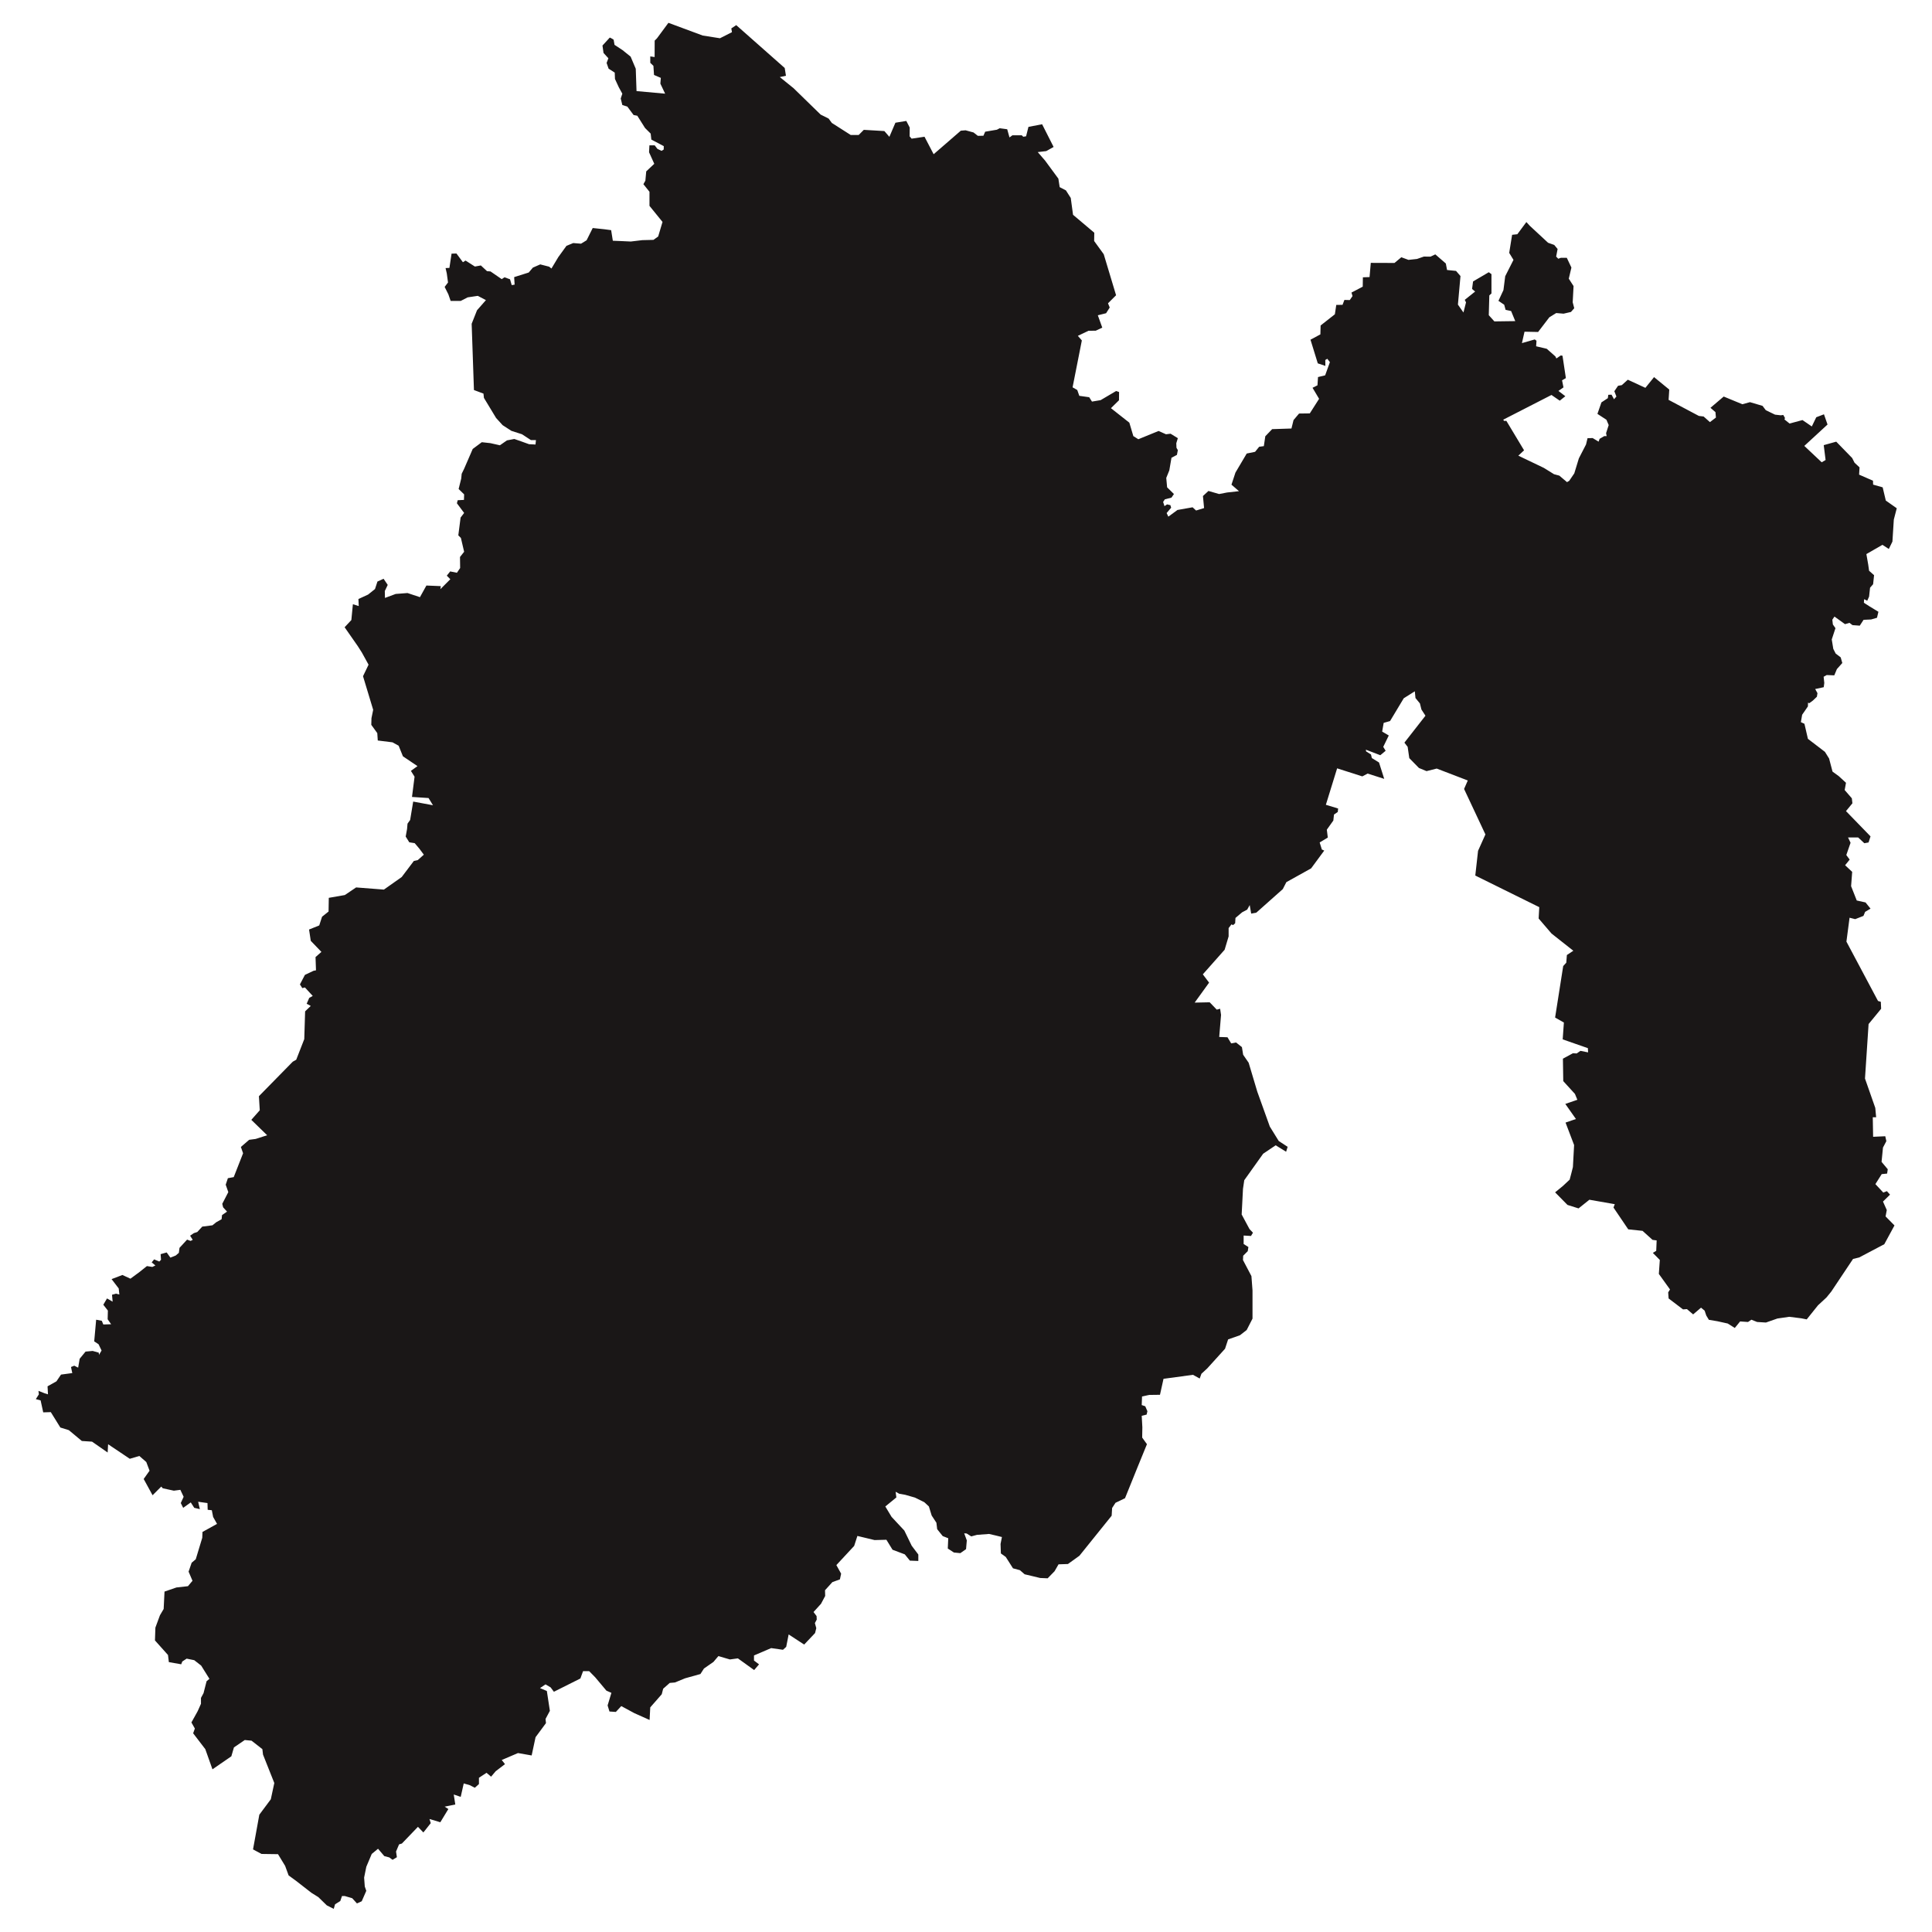 <svg width="256" height="256" viewBox="0 0 67.733 67.733" xmlns="http://www.w3.org/2000/svg"><path style="fill:#1a1717;stroke:none;stroke-width:.265;stroke-linecap:butt;stroke-linejoin:miter;stroke-opacity:1;stroke-miterlimit:4;stroke-dasharray:none;fill-opacity:1" d="m42.17 34.16.219.29-.506.7.527-.011.248.258.118-.032.032.215-.064.774.29.011.13.215.171-.032.205.162.043.268.193.28.302 1.012.44 1.226.313.506.312.204-.054.172-.366-.226-.439.296-.662.928-.045.304-.046.898.274.51.122.129-.069.114-.258-.015v.297l.167.106-.023.145-.16.16-.007.151.296.563.038.503v.988l-.205.4-.236.183-.414.145-.108.328-.624.689-.204.188-.06.167-.236-.13-1.033.14-.124.56-.382.005-.247.054-.011.301.124.043.075.173-.027.118-.172.043.022.403-.006.36.167.232-.334.818-.435 1.076-.334.161-.118.183-.016.269-1.13 1.404-.403.29-.329.011-.14.242-.242.248-.263-.011-.29-.07-.253-.06-.167-.144-.242-.065-.253-.398-.172-.124-.011-.333.048-.242s-.43-.108-.451-.108c-.022 0-.425.032-.425.032l-.2.054-.16-.102-.087-.006.092.248-.027.307-.2.14-.225-.022-.215-.14.016-.36-.194-.076-.194-.242-.027-.226-.166-.253-.097-.317-.161-.15-.329-.162-.339-.097-.21-.037-.128-.07.026.199-.387.317.22.366.447.479.258.532.232.307v.226l-.296-.011-.178-.22-.43-.162-.215-.35-.414.011-.603-.145-.113.35-.624.672.167.301-.043.2-.264.096-.258.285.006.2-.146.274-.263.29.107.14.006.124-.065.123.049.178-.043.172-.382.403-.544-.355-.086.436-.113.102-.414-.059-.602.258v.178l.177.134-.172.2-.57-.41-.28.038-.403-.118-.173.204-.333.232-.124.193-.538.15-.355.146-.183.016-.23.203-.05.194-.403.46-.023.442-.536-.24-.457-.247-.19.205-.224-.015-.065-.213.133-.441-.175-.077-.392-.467-.213-.217h-.213l-.095.258-.928.465-.114-.153-.179-.106-.194.13.24.102.106.696-.152.285.015.145-.365.494-.137.64-.479-.084-.57.243.114.145-.327.25-.16.19-.16-.136-.266.175v.22l-.145.13-.175-.091-.213-.061-.106.471-.244-.083.054.35-.373.076.13.083-.282.464-.38-.114.045.145-.259.327-.19-.198-.563.586-.099.03-.106.251.03.198-.152.092-.114-.084-.175-.046-.22-.258-.221.182-.19.449-.077.38.023.312.053.152-.16.366-.167.076-.167-.183-.259-.076h-.099l-.06.175-.183.114-.046.16-.243-.122-.297-.289-.243-.152-.548-.426-.251-.183-.122-.334-.25-.411-.579-.008-.297-.16.054-.296.167-.92.403-.541.122-.57-.396-.997-.022-.19-.38-.297-.237-.023-.38.259-.091.312-.662.456-.251-.707-.426-.556.06-.167-.121-.213.22-.396.115-.258v-.206l.09-.167.107-.418.1-.084-.29-.464-.243-.19-.266-.054-.153.1-.038.098-.433-.076-.03-.25-.457-.51.015-.45.16-.433.13-.22.03-.61.418-.144.403-.045.16-.19-.137-.32.107-.312.144-.122.122-.403.106-.35.008-.205.51-.282-.137-.243-.046-.236-.145-.015-.007-.236-.327-.046.06.259-.197-.046-.122-.19-.266.19-.084-.167.1-.22-.115-.244-.228.03-.388-.084-.054-.06-.304.304-.312-.57.206-.29-.114-.304-.244-.213-.335.099-.76-.51-.016.29-.547-.381-.358-.023-.456-.38-.297-.092-.335-.54-.266.008-.091-.419-.168-.045.107-.168-.015-.121.213.083.121.038-.015-.281.312-.175.16-.236.395-.053-.045-.213.114-.046.137.069.053-.312.206-.251.25-.023.214.06.007.077.091-.152-.106-.22-.152-.1.068-.76.198.038.053.129.274-.008-.122-.175.008-.304-.16-.205.13-.221.197.114-.022-.243.137-.038.121.03-.023-.213-.25-.327.38-.145.281.13.32-.236.258-.206.19.03.107-.052-.13-.107.085-.106.182.076.06-.061-.014-.198.213-.06.129.182.19-.076.107-.092.023-.175.266-.289.122.046.076-.038-.092-.145.13-.09.121-.039.175-.19.358-.046.13-.106.19-.107.015-.144.175-.122-.137-.152-.03-.122.212-.41-.091-.26.076-.228.205-.038.328-.836-.077-.221.29-.251.228-.03.403-.13-.555-.54.296-.335-.03-.494 1.187-1.21.121-.068.282-.723.03-.974.198-.19-.144-.076.09-.205.123-.069-.274-.297-.092.023-.083-.13.091-.174.084-.16.304-.144.084-.016-.016-.464.206-.182-.373-.388-.06-.396.357-.144.099-.305.228-.182.008-.48.562-.098.396-.267.974.076.624-.44.426-.564.137-.03.213-.19-.153-.206-.167-.198-.19-.03-.126-.202.048-.264.016-.188.092-.129.107-.645.694.129-.156-.253-.58-.038.09-.71-.128-.204.23-.167-.51-.344-.15-.371-.216-.119-.516-.064-.017-.259-.21-.29.006-.231.06-.296-.356-1.178.194-.404-.231-.42-.146-.23-.462-.662.236-.253.054-.554.205.064-.011-.247.339-.156.242-.194.086-.263.215-.097.145.215-.102.215.005.242.377-.14.414-.032.436.145.226-.408.506.021-.017.108.35-.35-.124-.124.119-.15.236.048.113-.167-.005-.387.145-.183-.113-.484-.091-.091.08-.624.124-.162-.253-.339.027-.107.22-.011.006-.194-.193-.188.091-.366.016-.167.086-.177.301-.694.318-.237.301.033.334.075.247-.172.258-.049.248.086.269.097.226.011.016-.156h-.178l-.312-.204-.371-.119-.307-.199-.23-.253-.426-.704-.016-.15-.334-.125-.08-2.323.188-.474.312-.355-.285-.15-.355.053-.242.124h-.355l-.08-.231-.13-.259.118-.156-.043-.317-.043-.188.135-.006.075-.5.172-.005.226.306.092-.059.328.21.21-.038.215.2.123.01.393.27.097-.065.194.07.059.204.102-.016-.016-.264.51-.161.146-.172.258-.113.312.08.081.065.242-.403.285-.393.237-.097.274.022.194-.119.215-.43.409.043.237.032.059.371.28.011.35.016.403-.048.392-.01.165-.119m0 0 .152-.51-.457-.563v-.494l-.213-.266.069-.122.03-.327.282-.266-.183-.404.013-.243h.185l.095.124.146.07.075-.048.002-.118-.436-.23-.023-.209-.198-.197-.271-.43-.13-.025-.22-.296-.175-.054-.056-.228.056-.17-.124-.226-.134-.29-.008-.223-.215-.138-.07-.201.062-.164-.17-.186-.037-.26s.244-.27.255-.278c.01-.008.137.073.137.073l.03.18.285.188.28.226.18.425.027.783 1.003.091-.167-.352.016-.202-.239-.102-.021-.32-.11-.105v-.226L22.95 2l.002-.576.08-.08.402-.544 1.202.446.605.095.42-.213-.022-.132.172-.115 1.7 1.503.043.272-.215.046.482.39.949.925.28.14.113.153.661.422h.28l.18-.18.721.043.175.202.212-.495.382-.062.119.231-.003.31.07.08.452-.067.32.613.952-.825.167-.014.28.076.15.118.196-.003.062-.142.412-.07.094-.051.266.035.08.287.103-.075h.328l.051.051.1-.016.083-.33.479-.092.403.796-.258.145-.298.035.258.299.465.632.046.298.218.113.17.266.08.59.745.629-.005.29.336.463.433 1.439-.283.282.06.148-.127.2-.29.072.156.433-.229.108-.253.002-.374.178.14.161-.325 1.644.164.094.072.204.347.049.097.153.304-.051.543-.32.103.035-.003.29-.282.277.645.508.14.471.175.11.71-.29.26.116.16-.02.255.157-.054.177.006.159.048.083-.032.167-.191.1-.076.443-.107.264.03.33.239.235-.086.126-.232.06-.061.09.048.149.091-.062.116.027.027.089-.159.188.06.126.32-.234.53-.094.123.113.28-.086-.04-.422.193-.178.374.108.28-.054.417-.046-.264-.228.14-.425.395-.667.293-.06.143-.177.164-.022.051-.346.24-.25.677-.022.073-.296.194-.229.376-.005.326-.511-.23-.387.173-.086.019-.29.25-.06.167-.463-.092-.118-.07.043.003.207-.266-.089-.256-.83.347-.186.008-.312.5-.393.049-.328.22-.003.065-.172.188.005.097-.14-.037-.123.395-.207.005-.328.234-.008.043-.498.831.003.24-.2.25.092.299-.032.242-.084.23.003.17-.08.369.32.043.228.315.032.156.18-.09 1.001.194.277.09-.355-.044-.089.363-.29-.107-.092.035-.263.551-.323.094.067v.678l-.075.067-.019.694.196.218.732-.01-.145-.353-.194-.043-.048-.178-.202-.137.175-.376.062-.487.29-.573-.15-.245.102-.634.183-.02.317-.427.121.132.64.594.215.076.119.142-.051.266.075.076.091-.033h.207l.162.342-.092.39.167.26-.03.568.054.208-.115.131-.259.06-.258-.022-.24.148-.395.516-.476-.01-.091.4.45-.129.061.046-.013.194.373.088.302.267.035.072.156-.107.059.013.118.783-.134.078.05.247-.177.124.242.186-.196.156-.29-.2-1.692.867.032.043.078-.003.621 1.033-.201.188.897.43.354.22.186.05.27.228.077-.046.178-.262.16-.525.251-.487.053-.22.18-.005.208.126.035-.099.163-.095h.084l-.02-.103.092-.285-.08-.186-.315-.206.14-.403.225-.148.015-.118.114-.004.088.16.083-.095-.072-.187.13-.19.132-.023.21-.19.616.285.304-.376.533.437-.023.361 1.061.563.167.02.221.197.21-.16-.016-.19-.175-.152.464-.395.654.27.267-.073.44.13.115.152.323.156.202.023.087-.012.061.107-.019.05.179.144.453-.122.327.224.156-.323.27-.103.125.358-.814.75.609.574.137-.08-.065-.521.438-.122.559.574.083.164.175.163-.015.255.487.213.004.137.335.095.11.464.384.27-.103.396-.049.772-.126.259-.224-.145-.563.324.065.372.03.213.175.156-.034.316-.107.122-.034.312-.065.144-.11-.053-.007.125.209.134.3.182-.05.21-.208.06-.263.012-.133.205-.255-.019-.106-.08-.156.046-.37-.266-.075.11.019.167.091.13-.13.395.054.331.084.164.175.133.057.198-.19.213-.092.22-.266-.011-.107.06.023.217-.019.149-.232.05-.068.014.08.145-.02.125-.14.134-.13.095-.041-.023-.004.133-.202.293-.045.259.125.057.122.528.597.457.145.232.121.46.22.16.252.232-.046.255.251.289.02.175-.225.274.86.886-.069.213-.148.027-.217-.202h-.354l.088.186-.149.43.118.16-.16.198.248.232-.038.502.198.502.308.068.175.217-.19.114-.058.141-.289.114-.198-.05-.11.838 1.107 2.08.099.03.011.244-.44.536-.126 1.91.361 1.03.03.328h-.118l.012.684.426-.019.038.172-.118.224-.05.502.217.259-.022.152-.19.019-.221.35.277.297.126-.05.11.122-.247.243.133.297-.042.224.312.316-.357.658-.879.464-.217.053-.764 1.145-.168.206-.296.274-.396.494-.19-.038-.422-.053-.415.06-.403.141-.308-.019-.202-.08-.118.08-.277-.019-.187.229-.247-.156-.361-.08-.3-.05-.092-.152-.057-.17-.126-.104-.277.236-.217-.186-.137.011-.506-.384-.015-.213.064-.103-.391-.544.034-.49-.244-.247.118-.073.015-.365-.144-.019-.35-.316-.502-.053-.517-.764.045-.118-.89-.156-.38.304-.388-.122-.434-.441.274-.224.236-.221s.114-.426.114-.441l.042-.772-.3-.788.364-.125-.372-.529.422-.145-.084-.205-.41-.449-.012-.787.35-.19.133.007.13-.091.27.053-.008-.148-.883-.308.042-.59-.308-.175.284-1.805.108-.118.021-.269.226-.15-.764-.603-.452-.527.022-.398-2.243-1.108.097-.867.258-.575-.748-1.594.13-.297-1.089-.418-.357.09-.266-.11-.339-.346-.057-.395-.114-.148.738-.944-.141-.217-.053-.213-.156-.19-.023-.236-.388.244-.48.799-.224.064-.053.305.232.137-.194.399.084.137-.187.156-.506-.194.008.06.171.107.03.126.252.156.182.574-.582-.186-.186.099-.883-.282-.395 1.278.43.13-.012.121-.133.091-.023.21-.228.32.034.277-.285.171.076.247.084.038-.46.624-.868.483-.125.244-.928.825-.18.034-.052-.3-.088.16-.179.095-.232.197-.011.187-.072.064-.057-.026-.1.13v.292l-.14.468-.765.863"/></svg>